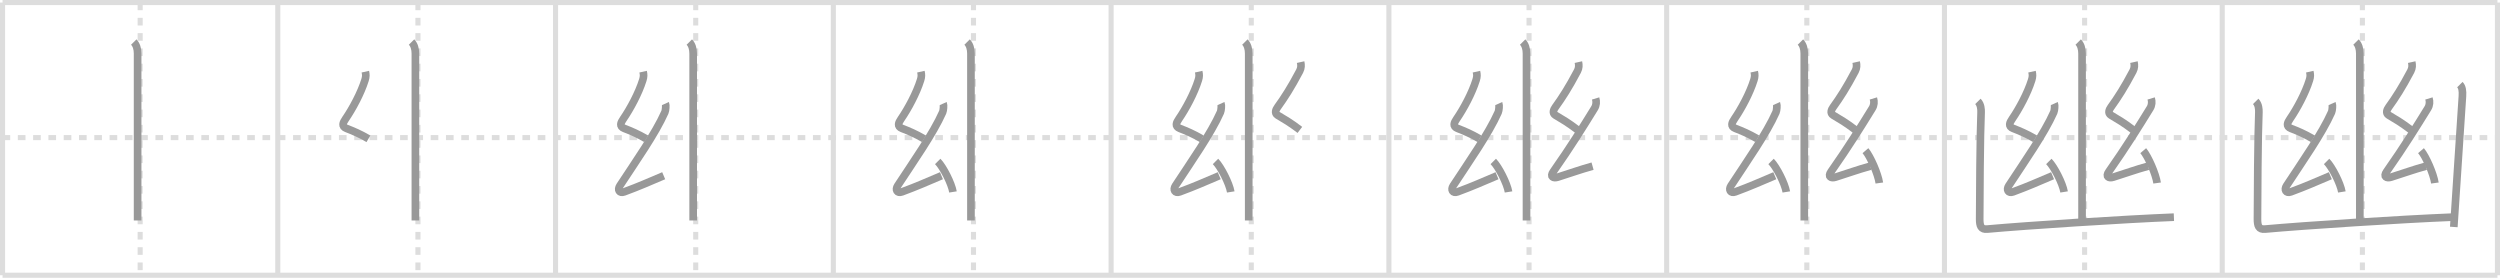 <svg width="981px" height="109px" viewBox="0 0 981 109" xmlns="http://www.w3.org/2000/svg" xmlns:xlink="http://www.w3.org/1999/xlink" xml:space="preserve" version="1.1" baseProfile="full">
<line x1="1" y1="1" x2="980" y2="1" style="stroke:#ddd;stroke-width:2"></line>
<line x1="1" y1="1" x2="1" y2="108" style="stroke:#ddd;stroke-width:2"></line>
<line x1="1" y1="108" x2="980" y2="108" style="stroke:#ddd;stroke-width:2"></line>
<line x1="980" y1="1" x2="980" y2="108" style="stroke:#ddd;stroke-width:2"></line>
<line x1="109" y1="1" x2="109" y2="108" style="stroke:#ddd;stroke-width:2"></line>
<line x1="218" y1="1" x2="218" y2="108" style="stroke:#ddd;stroke-width:2"></line>
<line x1="327" y1="1" x2="327" y2="108" style="stroke:#ddd;stroke-width:2"></line>
<line x1="436" y1="1" x2="436" y2="108" style="stroke:#ddd;stroke-width:2"></line>
<line x1="545" y1="1" x2="545" y2="108" style="stroke:#ddd;stroke-width:2"></line>
<line x1="654" y1="1" x2="654" y2="108" style="stroke:#ddd;stroke-width:2"></line>
<line x1="763" y1="1" x2="763" y2="108" style="stroke:#ddd;stroke-width:2"></line>
<line x1="872" y1="1" x2="872" y2="108" style="stroke:#ddd;stroke-width:2"></line>
<line x1="1" y1="54" x2="980" y2="54" style="stroke:#ddd;stroke-width:2;stroke-dasharray:3 3"></line>
<line x1="55" y1="1" x2="55" y2="108" style="stroke:#ddd;stroke-width:2;stroke-dasharray:3 3"></line>
<line x1="164" y1="1" x2="164" y2="108" style="stroke:#ddd;stroke-width:2;stroke-dasharray:3 3"></line>
<line x1="273" y1="1" x2="273" y2="108" style="stroke:#ddd;stroke-width:2;stroke-dasharray:3 3"></line>
<line x1="382" y1="1" x2="382" y2="108" style="stroke:#ddd;stroke-width:2;stroke-dasharray:3 3"></line>
<line x1="491" y1="1" x2="491" y2="108" style="stroke:#ddd;stroke-width:2;stroke-dasharray:3 3"></line>
<line x1="600" y1="1" x2="600" y2="108" style="stroke:#ddd;stroke-width:2;stroke-dasharray:3 3"></line>
<line x1="709" y1="1" x2="709" y2="108" style="stroke:#ddd;stroke-width:2;stroke-dasharray:3 3"></line>
<line x1="818" y1="1" x2="818" y2="108" style="stroke:#ddd;stroke-width:2;stroke-dasharray:3 3"></line>
<line x1="927" y1="1" x2="927" y2="108" style="stroke:#ddd;stroke-width:2;stroke-dasharray:3 3"></line>
<path d="M52.49,16.5C53.49,17.51,54.0,19.12,54.0,21c0,0.91,0,58,0,65.5" style="fill:none;stroke:#999;stroke-width:3"></path>

<path d="M161.49,16.5C162.49,17.51,163.0,19.12,163.0,21c0,0.91,0,58,0,65.5" style="fill:none;stroke:#999;stroke-width:3"></path>
<path d="M143.36,28.12c0.26,1.16,0.29,1.96-0.13,3.3c-1.6,5.14-4.92,11.28-7.64,15.24c-1.01,1.47-1.69,2.94,0.36,3.73c2.68,1.04,5.31,2.13,8.62,4.08" style="fill:none;stroke:#999;stroke-width:3"></path>

<path d="M270.49,16.5C271.49,17.51,272.0,19.12,272.0,21c0,0.91,0,58,0,65.5" style="fill:none;stroke:#999;stroke-width:3"></path>
<path d="M252.36,28.12c0.26,1.16,0.29,1.96-0.13,3.3c-1.6,5.14-4.92,11.28-7.64,15.24c-1.01,1.47-1.69,2.94,0.36,3.73c2.68,1.04,5.31,2.13,8.62,4.08" style="fill:none;stroke:#999;stroke-width:3"></path>
<path d="M261.12,40.63c0.26,0.58,0.09,2.74-0.22,3.42c-3.75,8.44-11.44,19.33-17.66,28.83c-1.05,1.61-0.2,3.11,1.66,2.42c6.23-2.3,9.48-3.8,15.53-6.35" style="fill:none;stroke:#999;stroke-width:3"></path>

<path d="M379.49,16.5C380.49,17.51,381.0,19.12,381.0,21c0,0.91,0,58,0,65.5" style="fill:none;stroke:#999;stroke-width:3"></path>
<path d="M361.36,28.12c0.26,1.16,0.29,1.96-0.13,3.3c-1.6,5.14-4.92,11.28-7.64,15.24c-1.01,1.47-1.69,2.94,0.36,3.73c2.68,1.04,5.31,2.13,8.62,4.08" style="fill:none;stroke:#999;stroke-width:3"></path>
<path d="M370.12,40.63c0.26,0.58,0.09,2.74-0.22,3.42c-3.75,8.44-11.44,19.33-17.66,28.83c-1.05,1.61-0.2,3.11,1.66,2.42c6.23-2.3,9.48-3.8,15.53-6.35" style="fill:none;stroke:#999;stroke-width:3"></path>
<path d="M367.96,63.35c2.11,2.11,5.46,8.68,5.99,11.97" style="fill:none;stroke:#999;stroke-width:3"></path>

<path d="M488.49,16.5C489.49,17.51,490.0,19.12,490.0,21c0,0.91,0,58,0,65.5" style="fill:none;stroke:#999;stroke-width:3"></path>
<path d="M470.36,28.12c0.26,1.16,0.29,1.96-0.13,3.3c-1.6,5.14-4.92,11.28-7.64,15.24c-1.01,1.47-1.69,2.94,0.36,3.73c2.68,1.04,5.31,2.13,8.62,4.08" style="fill:none;stroke:#999;stroke-width:3"></path>
<path d="M479.12,40.63c0.26,0.58,0.09,2.74-0.22,3.42c-3.75,8.44-11.44,19.33-17.66,28.83c-1.05,1.61-0.2,3.11,1.66,2.42c6.23-2.3,9.48-3.8,15.53-6.35" style="fill:none;stroke:#999;stroke-width:3"></path>
<path d="M476.96,63.35c2.11,2.11,5.46,8.68,5.99,11.97" style="fill:none;stroke:#999;stroke-width:3"></path>
<path d="M510.36,24.37c0.26,1.16,0.27,2.31-0.38,3.55c-3.39,6.43-6.01,10.48-8.66,14.14c-0.68,0.94-1.29,2.37,0.01,3.14c2.92,1.75,4.8,2.78,8.74,5.77" style="fill:none;stroke:#999;stroke-width:3"></path>

<path d="M597.49,16.5C598.49,17.51,599.0,19.12,599.0,21c0,0.91,0,58,0,65.5" style="fill:none;stroke:#999;stroke-width:3"></path>
<path d="M579.36,28.12c0.26,1.16,0.29,1.96-0.13,3.3c-1.6,5.14-4.92,11.28-7.64,15.24c-1.01,1.47-1.69,2.94,0.36,3.73c2.68,1.04,5.31,2.13,8.62,4.08" style="fill:none;stroke:#999;stroke-width:3"></path>
<path d="M588.12,40.63c0.26,0.58,0.09,2.74-0.22,3.42c-3.75,8.44-11.44,19.33-17.66,28.83c-1.05,1.61-0.2,3.11,1.66,2.42c6.23-2.3,9.48-3.8,15.53-6.35" style="fill:none;stroke:#999;stroke-width:3"></path>
<path d="M585.96,63.35c2.11,2.11,5.46,8.68,5.99,11.97" style="fill:none;stroke:#999;stroke-width:3"></path>
<path d="M619.36,24.37c0.26,1.16,0.27,2.31-0.38,3.55c-3.39,6.43-6.01,10.48-8.66,14.14c-0.68,0.94-1.29,2.37,0.01,3.14c2.92,1.75,4.8,2.78,8.74,5.77" style="fill:none;stroke:#999;stroke-width:3"></path>
<path d="M626.12,38.63c0.38,1.25,0.32,2.66-0.47,3.92c-4.52,7.32-9.15,14.82-16.16,24.83c-1.39,1.98,0.01,2.69,1.73,2.15c5.14-1.61,8.53-2.89,13.7-4.33" style="fill:none;stroke:#999;stroke-width:3"></path>

<path d="M706.49,16.5C707.49,17.51,708.0,19.12,708.0,21c0,0.91,0,58,0,65.5" style="fill:none;stroke:#999;stroke-width:3"></path>
<path d="M688.36,28.12c0.26,1.16,0.29,1.96-0.13,3.3c-1.6,5.14-4.92,11.28-7.64,15.24c-1.01,1.47-1.69,2.94,0.36,3.73c2.68,1.04,5.31,2.13,8.62,4.08" style="fill:none;stroke:#999;stroke-width:3"></path>
<path d="M697.12,40.63c0.26,0.58,0.09,2.74-0.22,3.42c-3.75,8.44-11.44,19.33-17.66,28.83c-1.05,1.61-0.2,3.11,1.66,2.42c6.23-2.3,9.48-3.8,15.53-6.35" style="fill:none;stroke:#999;stroke-width:3"></path>
<path d="M694.96,63.35c2.11,2.11,5.46,8.68,5.99,11.97" style="fill:none;stroke:#999;stroke-width:3"></path>
<path d="M728.36,24.37c0.26,1.16,0.27,2.31-0.38,3.55c-3.39,6.43-6.01,10.48-8.66,14.14c-0.68,0.94-1.29,2.37,0.01,3.14c2.92,1.75,4.8,2.78,8.74,5.77" style="fill:none;stroke:#999;stroke-width:3"></path>
<path d="M735.12,38.63c0.38,1.25,0.32,2.66-0.47,3.92c-4.52,7.32-9.15,14.82-16.16,24.83c-1.39,1.98,0.01,2.69,1.73,2.15c5.14-1.61,8.53-2.89,13.7-4.33" style="fill:none;stroke:#999;stroke-width:3"></path>
<path d="M732.0,59.12c1.92,2.24,4.97,9.21,5.45,12.7" style="fill:none;stroke:#999;stroke-width:3"></path>

<path d="M815.49,16.5C816.49,17.51,817.0,19.12,817.0,21c0,0.91,0,58,0,65.5" style="fill:none;stroke:#999;stroke-width:3"></path>
<path d="M797.36,28.12c0.26,1.16,0.29,1.96-0.13,3.3c-1.6,5.14-4.92,11.28-7.64,15.24c-1.01,1.47-1.69,2.94,0.36,3.73c2.68,1.04,5.31,2.13,8.62,4.08" style="fill:none;stroke:#999;stroke-width:3"></path>
<path d="M806.12,40.63c0.26,0.58,0.09,2.74-0.22,3.42c-3.75,8.44-11.44,19.33-17.66,28.83c-1.05,1.61-0.2,3.11,1.66,2.42c6.23-2.3,9.48-3.8,15.53-6.35" style="fill:none;stroke:#999;stroke-width:3"></path>
<path d="M803.96,63.35c2.11,2.11,5.46,8.68,5.99,11.97" style="fill:none;stroke:#999;stroke-width:3"></path>
<path d="M837.36,24.37c0.26,1.16,0.27,2.31-0.38,3.55c-3.39,6.43-6.01,10.48-8.66,14.14c-0.68,0.94-1.29,2.37,0.01,3.14c2.92,1.75,4.8,2.78,8.74,5.77" style="fill:none;stroke:#999;stroke-width:3"></path>
<path d="M844.12,38.63c0.38,1.25,0.32,2.66-0.47,3.92c-4.52,7.32-9.15,14.82-16.16,24.83c-1.39,1.98,0.01,2.69,1.73,2.15c5.14-1.61,8.53-2.89,13.7-4.33" style="fill:none;stroke:#999;stroke-width:3"></path>
<path d="M841.0,59.12c1.92,2.24,4.97,9.21,5.45,12.7" style="fill:none;stroke:#999;stroke-width:3"></path>
<path d="M776.13,39.79c1.16,1.17,1.3,3.09,1.25,4.29C777.0,52.25,776.83,79,776.83,85.94c0,2.72,0.48,4.18,2.98,3.95C795.12,88.5,833.5,86,853.04,85.22" style="fill:none;stroke:#999;stroke-width:3"></path>

<path d="M924.49,16.5C925.49,17.51,926.0,19.12,926.0,21c0,0.91,0,58,0,65.5" style="fill:none;stroke:#999;stroke-width:3"></path>
<path d="M906.36,28.12c0.26,1.16,0.29,1.96-0.13,3.3c-1.6,5.14-4.92,11.28-7.64,15.24c-1.01,1.47-1.69,2.94,0.36,3.73c2.68,1.04,5.31,2.13,8.62,4.08" style="fill:none;stroke:#999;stroke-width:3"></path>
<path d="M915.12,40.63c0.26,0.58,0.09,2.74-0.22,3.42c-3.75,8.44-11.44,19.33-17.66,28.83c-1.05,1.61-0.2,3.11,1.66,2.42c6.23-2.3,9.48-3.8,15.53-6.35" style="fill:none;stroke:#999;stroke-width:3"></path>
<path d="M912.96,63.35c2.11,2.11,5.46,8.68,5.99,11.97" style="fill:none;stroke:#999;stroke-width:3"></path>
<path d="M946.36,24.37c0.26,1.16,0.27,2.31-0.38,3.55c-3.39,6.43-6.01,10.48-8.66,14.14c-0.68,0.94-1.29,2.37,0.01,3.14c2.92,1.75,4.8,2.78,8.74,5.77" style="fill:none;stroke:#999;stroke-width:3"></path>
<path d="M953.12,38.63c0.38,1.25,0.32,2.66-0.47,3.92c-4.52,7.32-9.15,14.82-16.16,24.83c-1.39,1.98,0.01,2.69,1.73,2.15c5.14-1.61,8.53-2.89,13.7-4.33" style="fill:none;stroke:#999;stroke-width:3"></path>
<path d="M950.0,59.12c1.92,2.24,4.97,9.21,5.45,12.7" style="fill:none;stroke:#999;stroke-width:3"></path>
<path d="M885.13,39.79c1.16,1.17,1.3,3.09,1.25,4.29C886.0,52.25,885.83,79,885.83,85.94c0,2.72,0.48,4.18,2.98,3.95C904.12,88.5,942.5,86,962.04,85.22" style="fill:none;stroke:#999;stroke-width:3"></path>
<path d="M965.25,33.2c0.9,0.9,1.15,2.43,1,4.61c-0.57,8.22-2.13,32.24-2.92,44.33c-0.24,3.64-0.41,6.2-0.46,6.92" style="fill:none;stroke:#999;stroke-width:3"></path>

</svg>